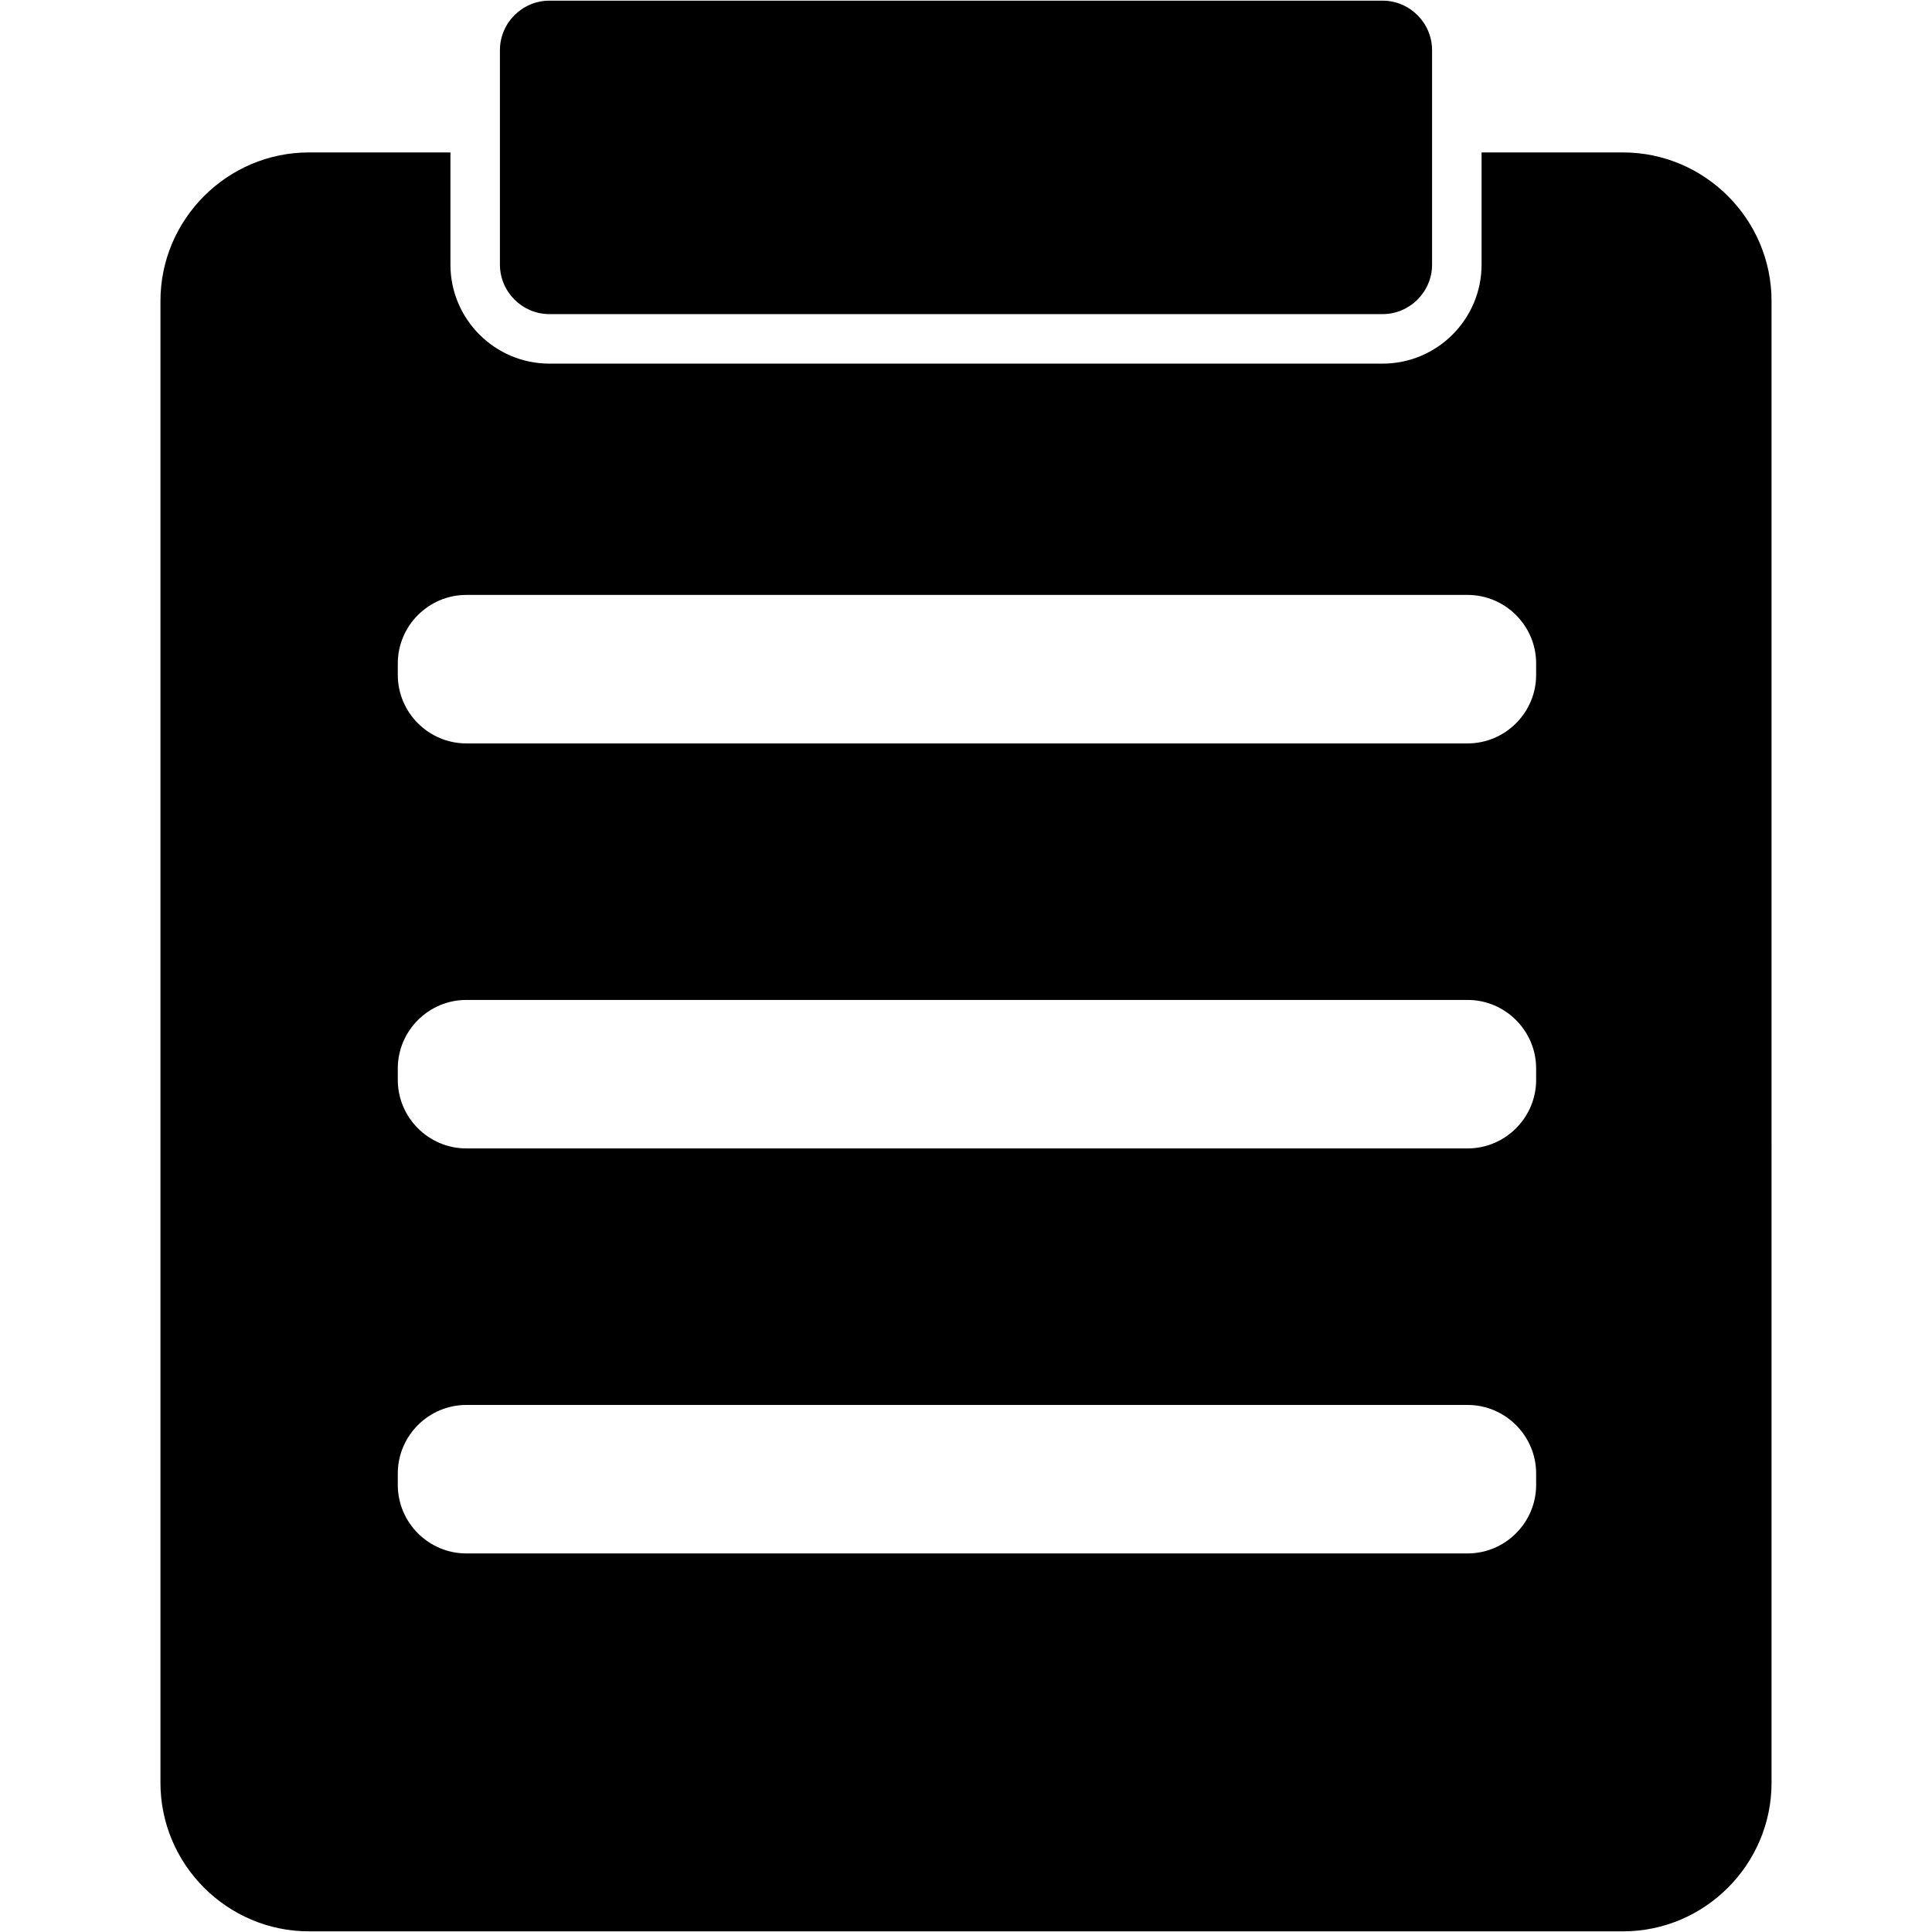<?xml version="1.0" standalone="no"?><!DOCTYPE svg PUBLIC "-//W3C//DTD SVG 1.1//EN" "http://www.w3.org/Graphics/SVG/1.1/DTD/svg11.dtd"><svg t="1528879957177" class="icon" style="" viewBox="0 0 1024 1024" version="1.1" xmlns="http://www.w3.org/2000/svg" p-id="1200" data-spm-anchor-id="a313x.7781069.0.i1" xmlns:xlink="http://www.w3.org/1999/xlink" width="200" height="200"><defs><style type="text/css"></style></defs><path d="M291.212 166.488l441.576 0c14.428 0 26.24-11.807 26.24-26.238L759.028 26.584c0-14.43-11.812-26.238-26.24-26.238L291.212 0.347c-14.436 0-26.24 11.808-26.24 26.238l0 113.665C264.972 154.682 276.777 166.488 291.212 166.488z" p-id="1201"></path><path d="M860.248 80.794l-74.981 0 0 59.459c0 28.941-23.554 52.478-52.48 52.478L291.22 192.732c-28.934 0-52.48-23.537-52.48-52.478L238.739 80.794l-74.988 0c-43.283 0-78.705 35.414-78.705 78.698L85.047 944.955c0 43.283 35.422 78.698 78.705 78.698l696.497 0c43.283 0 78.705-35.416 78.705-78.698L938.953 159.493C938.953 116.208 903.531 80.794 860.248 80.794zM814.185 787.032c0 19.977-16.34 36.321-36.319 36.321L247.156 823.353c-19.979 0-36.319-16.344-36.319-36.321l0-6.055c0-19.979 16.34-36.323 36.319-36.323l530.71 0c19.979 0 36.319 16.344 36.319 36.323L814.185 787.032zM814.185 572.367c0 19.977-16.34 36.321-36.319 36.321L247.156 608.688c-19.979 0-36.319-16.344-36.319-36.321l0-6.057c0-19.977 16.34-36.321 36.319-36.321l530.71 0c19.979 0 36.319 16.344 36.319 36.321L814.185 572.367zM814.185 357.7c0 19.979-16.34 36.323-36.319 36.323L247.156 394.023c-19.979 0-36.319-16.344-36.319-36.323l0-6.055c0-19.977 16.34-36.323 36.319-36.323l530.71 0c19.979 0 36.319 16.346 36.319 36.323L814.185 357.7z" p-id="1202"></path></svg>